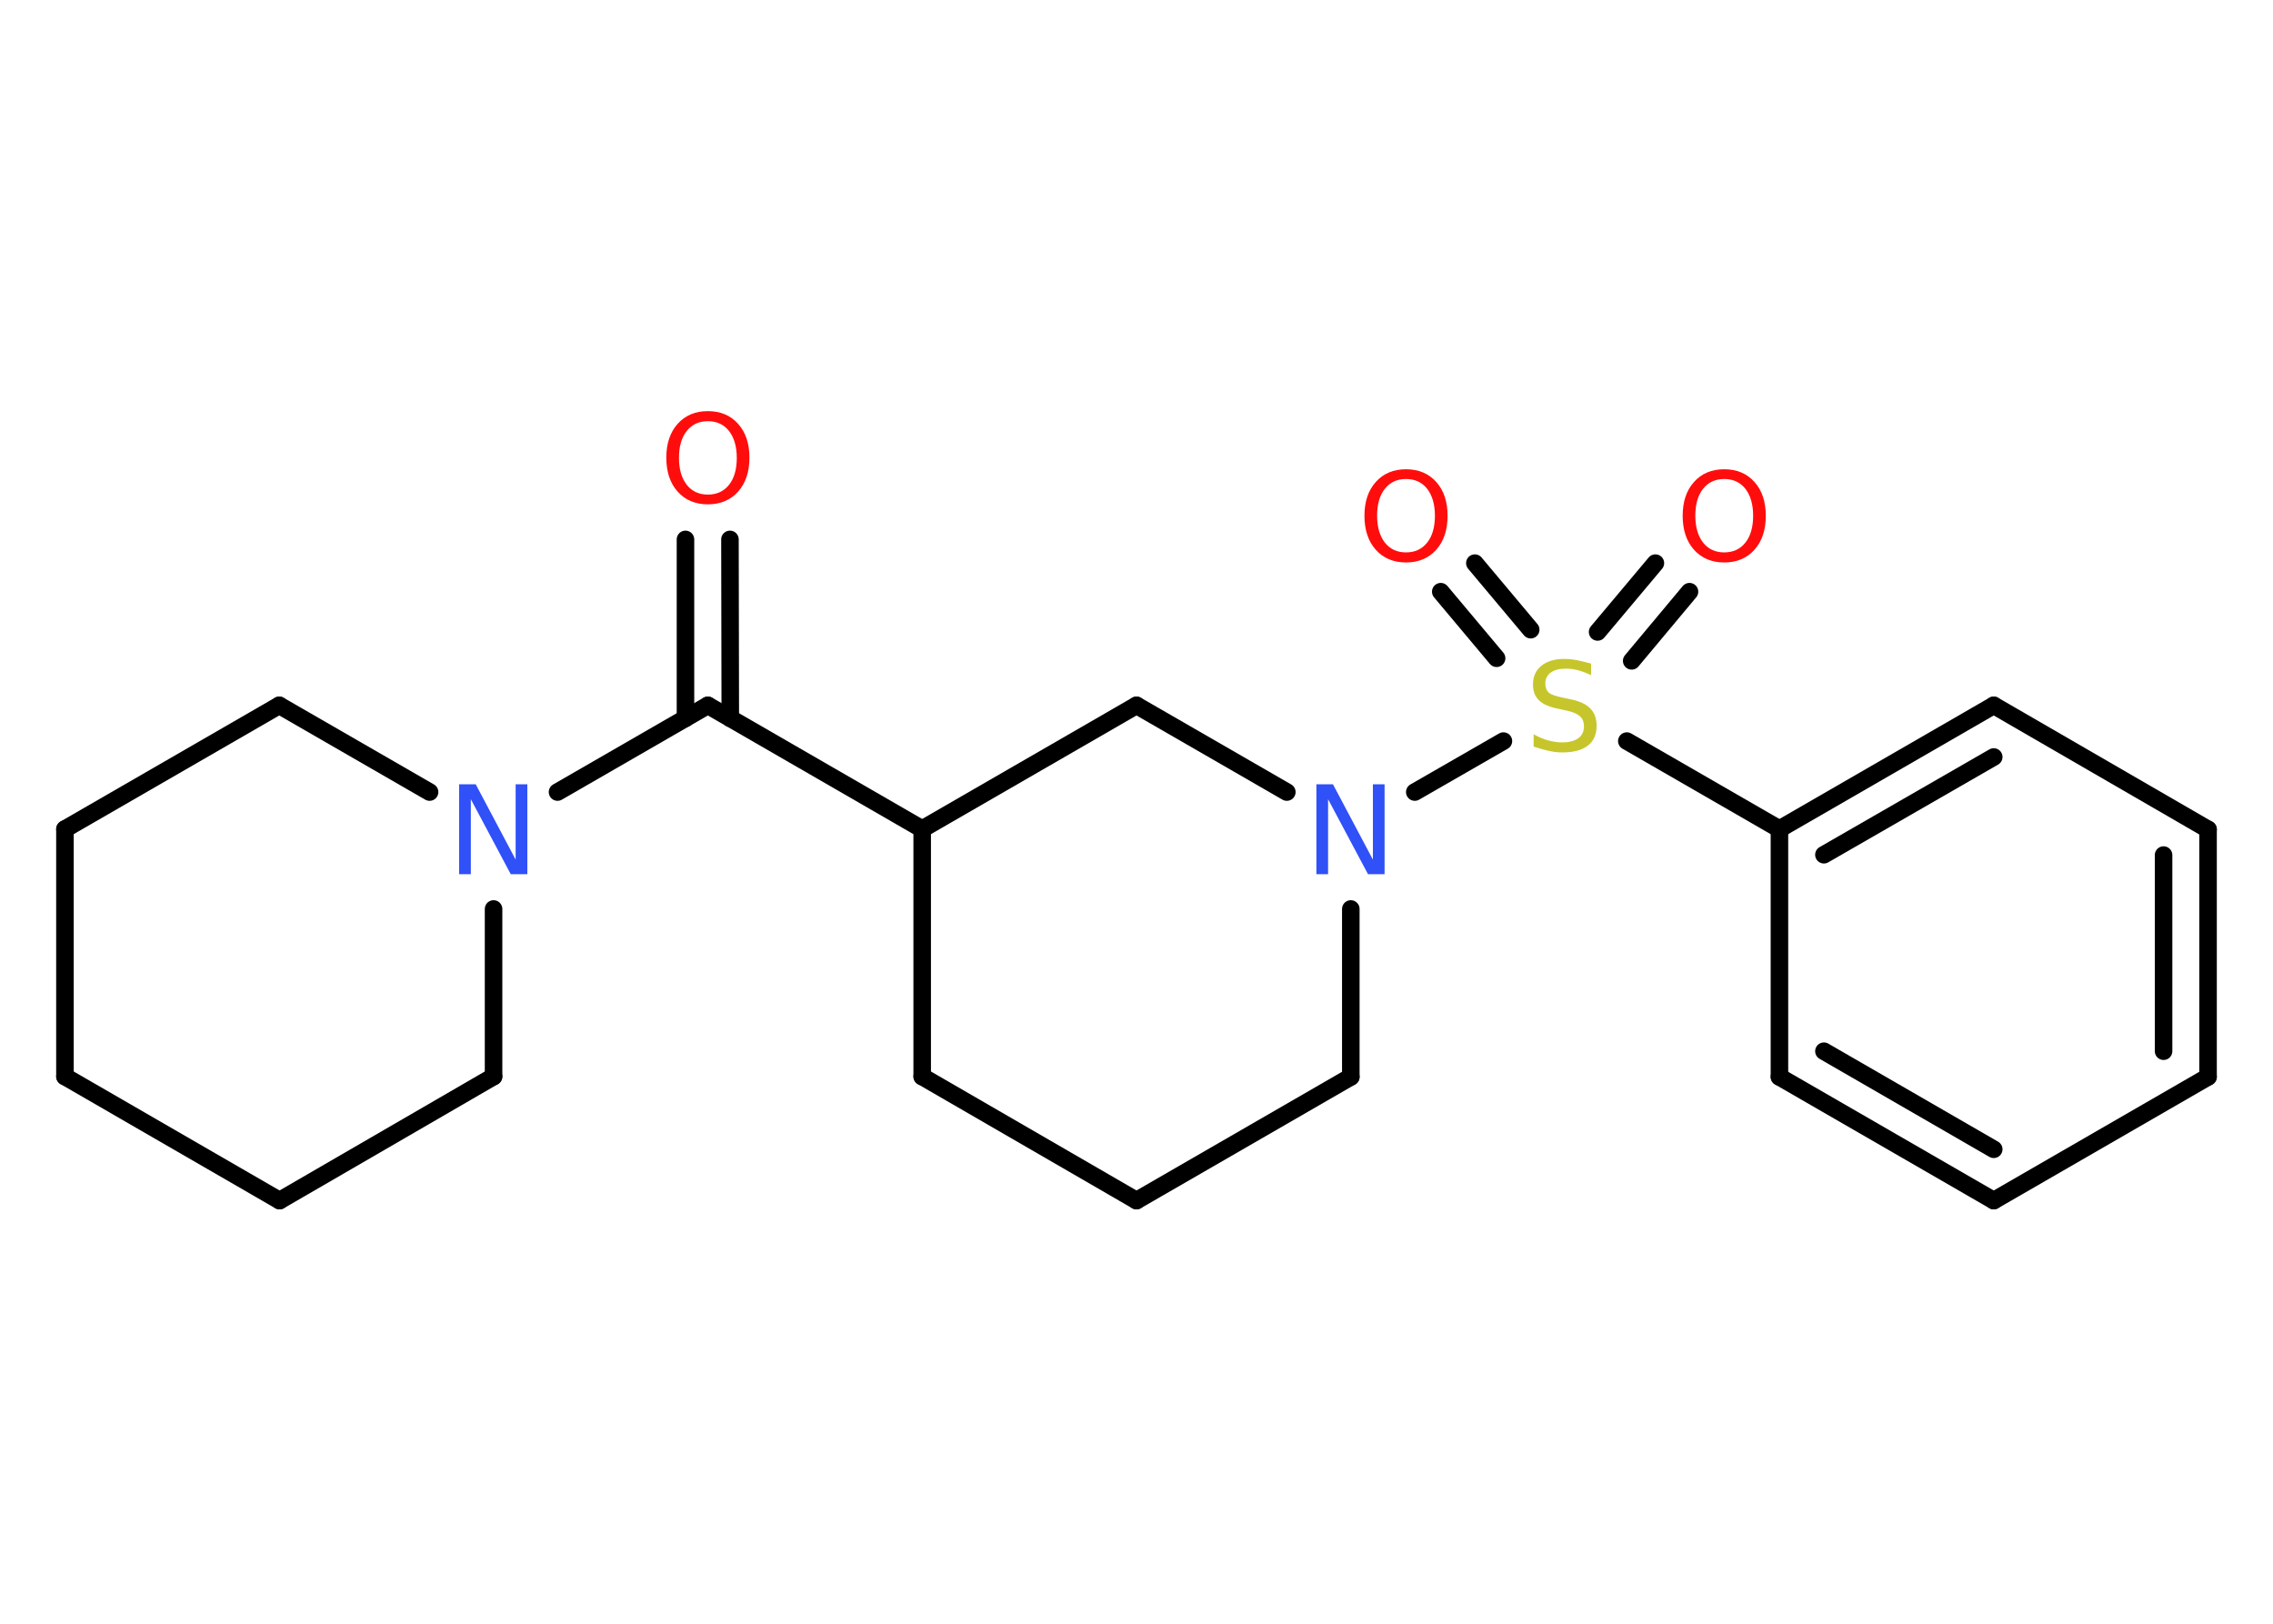 <?xml version='1.0' encoding='UTF-8'?>
<!DOCTYPE svg PUBLIC "-//W3C//DTD SVG 1.1//EN" "http://www.w3.org/Graphics/SVG/1.1/DTD/svg11.dtd">
<svg version='1.2' xmlns='http://www.w3.org/2000/svg' xmlns:xlink='http://www.w3.org/1999/xlink' width='70.0mm' height='50.0mm' viewBox='0 0 70.0 50.0'>
  <desc>Generated by the Chemistry Development Kit (http://github.com/cdk)</desc>
  <g stroke-linecap='round' stroke-linejoin='round' stroke='#000000' stroke-width='.54' fill='#FF0D0D'>
    <rect x='.0' y='.0' width='70.0' height='50.0' fill='#FFFFFF' stroke='none'/>
    <g id='mol1' class='mol'>
      <g id='mol1bnd1' class='bond'>
        <line x1='22.48' y1='16.61' x2='22.49' y2='22.12'/>
        <line x1='21.11' y1='16.61' x2='21.11' y2='22.12'/>
      </g>
      <line id='mol1bnd2' class='bond' x1='21.8' y1='21.72' x2='28.4' y2='25.53'/>
      <line id='mol1bnd3' class='bond' x1='28.4' y1='25.53' x2='28.4' y2='33.15'/>
      <line id='mol1bnd4' class='bond' x1='28.4' y1='33.15' x2='35.0' y2='36.97'/>
      <line id='mol1bnd5' class='bond' x1='35.0' y1='36.97' x2='41.6' y2='33.16'/>
      <line id='mol1bnd6' class='bond' x1='41.6' y1='33.16' x2='41.6' y2='27.99'/>
      <line id='mol1bnd7' class='bond' x1='43.57' y1='24.39' x2='46.3' y2='22.82'/>
      <g id='mol1bnd8' class='bond'>
        <line x1='49.2' y1='19.46' x2='50.98' y2='17.34'/>
        <line x1='50.25' y1='20.35' x2='52.03' y2='18.22'/>
      </g>
      <g id='mol1bnd9' class='bond'>
        <line x1='46.09' y1='20.27' x2='44.37' y2='18.22'/>
        <line x1='47.14' y1='19.39' x2='45.42' y2='17.34'/>
      </g>
      <line id='mol1bnd10' class='bond' x1='50.1' y1='22.82' x2='54.8' y2='25.53'/>
      <g id='mol1bnd11' class='bond'>
        <line x1='61.4' y1='21.72' x2='54.8' y2='25.53'/>
        <line x1='61.4' y1='23.31' x2='56.17' y2='26.32'/>
      </g>
      <line id='mol1bnd12' class='bond' x1='61.4' y1='21.72' x2='68.0' y2='25.54'/>
      <g id='mol1bnd13' class='bond'>
        <line x1='68.0' y1='33.16' x2='68.0' y2='25.54'/>
        <line x1='66.63' y1='32.37' x2='66.63' y2='26.33'/>
      </g>
      <line id='mol1bnd14' class='bond' x1='68.0' y1='33.16' x2='61.4' y2='36.97'/>
      <g id='mol1bnd15' class='bond'>
        <line x1='54.8' y1='33.16' x2='61.4' y2='36.97'/>
        <line x1='56.17' y1='32.37' x2='61.4' y2='35.39'/>
      </g>
      <line id='mol1bnd16' class='bond' x1='54.8' y1='25.53' x2='54.8' y2='33.16'/>
      <line id='mol1bnd17' class='bond' x1='39.63' y1='24.39' x2='35.0' y2='21.72'/>
      <line id='mol1bnd18' class='bond' x1='28.4' y1='25.53' x2='35.0' y2='21.72'/>
      <line id='mol1bnd19' class='bond' x1='21.8' y1='21.72' x2='17.17' y2='24.39'/>
      <line id='mol1bnd20' class='bond' x1='15.2' y1='27.99' x2='15.2' y2='33.15'/>
      <line id='mol1bnd21' class='bond' x1='15.2' y1='33.15' x2='8.61' y2='36.97'/>
      <line id='mol1bnd22' class='bond' x1='8.61' y1='36.97' x2='2.0' y2='33.15'/>
      <line id='mol1bnd23' class='bond' x1='2.0' y1='33.15' x2='2.0' y2='25.53'/>
      <line id='mol1bnd24' class='bond' x1='2.0' y1='25.53' x2='8.6' y2='21.72'/>
      <line id='mol1bnd25' class='bond' x1='13.23' y1='24.39' x2='8.6' y2='21.72'/>
      <path id='mol1atm1' class='atom' d='M21.8 12.97q-.41 .0 -.65 .3q-.24 .3 -.24 .83q.0 .52 .24 .83q.24 .3 .65 .3q.41 .0 .65 -.3q.24 -.3 .24 -.83q.0 -.52 -.24 -.83q-.24 -.3 -.65 -.3zM21.8 12.66q.58 .0 .93 .39q.35 .39 .35 1.04q.0 .66 -.35 1.05q-.35 .39 -.93 .39q-.58 .0 -.93 -.39q-.35 -.39 -.35 -1.05q.0 -.65 .35 -1.04q.35 -.39 .93 -.39z' stroke='none'/>
      <path id='mol1atm7' class='atom' d='M40.55 24.15h.5l1.23 2.32v-2.32h.36v2.77h-.51l-1.23 -2.31v2.31h-.36v-2.77z' stroke='none' fill='#3050F8'/>
      <path id='mol1atm8' class='atom' d='M49.0 20.43v.36q-.21 -.1 -.4 -.15q-.19 -.05 -.37 -.05q-.31 .0 -.47 .12q-.17 .12 -.17 .34q.0 .18 .11 .28q.11 .09 .42 .15l.23 .05q.42 .08 .62 .28q.2 .2 .2 .54q.0 .4 -.27 .61q-.27 .21 -.79 .21q-.2 .0 -.42 -.05q-.22 -.05 -.46 -.13v-.38q.23 .13 .45 .19q.22 .06 .43 .06q.32 .0 .5 -.13q.17 -.13 .17 -.36q.0 -.21 -.13 -.32q-.13 -.11 -.41 -.17l-.23 -.05q-.42 -.08 -.61 -.26q-.19 -.18 -.19 -.49q.0 -.37 .26 -.58q.26 -.21 .71 -.21q.19 .0 .39 .04q.2 .04 .41 .1z' stroke='none' fill='#C6C62C'/>
      <path id='mol1atm9' class='atom' d='M53.1 14.75q-.41 .0 -.65 .3q-.24 .3 -.24 .83q.0 .52 .24 .83q.24 .3 .65 .3q.41 .0 .65 -.3q.24 -.3 .24 -.83q.0 -.52 -.24 -.83q-.24 -.3 -.65 -.3zM53.1 14.45q.58 .0 .93 .39q.35 .39 .35 1.04q.0 .66 -.35 1.05q-.35 .39 -.93 .39q-.58 .0 -.93 -.39q-.35 -.39 -.35 -1.05q.0 -.65 .35 -1.04q.35 -.39 .93 -.39z' stroke='none'/>
      <path id='mol1atm10' class='atom' d='M43.3 14.75q-.41 .0 -.65 .3q-.24 .3 -.24 .83q.0 .52 .24 .83q.24 .3 .65 .3q.41 .0 .65 -.3q.24 -.3 .24 -.83q.0 -.52 -.24 -.83q-.24 -.3 -.65 -.3zM43.3 14.45q.58 .0 .93 .39q.35 .39 .35 1.04q.0 .66 -.35 1.05q-.35 .39 -.93 .39q-.58 .0 -.93 -.39q-.35 -.39 -.35 -1.05q.0 -.65 .35 -1.04q.35 -.39 .93 -.39z' stroke='none'/>
      <path id='mol1atm18' class='atom' d='M14.15 24.15h.5l1.23 2.32v-2.32h.36v2.77h-.51l-1.23 -2.31v2.31h-.36v-2.77z' stroke='none' fill='#3050F8'/>
    </g>
  </g>
</svg>
